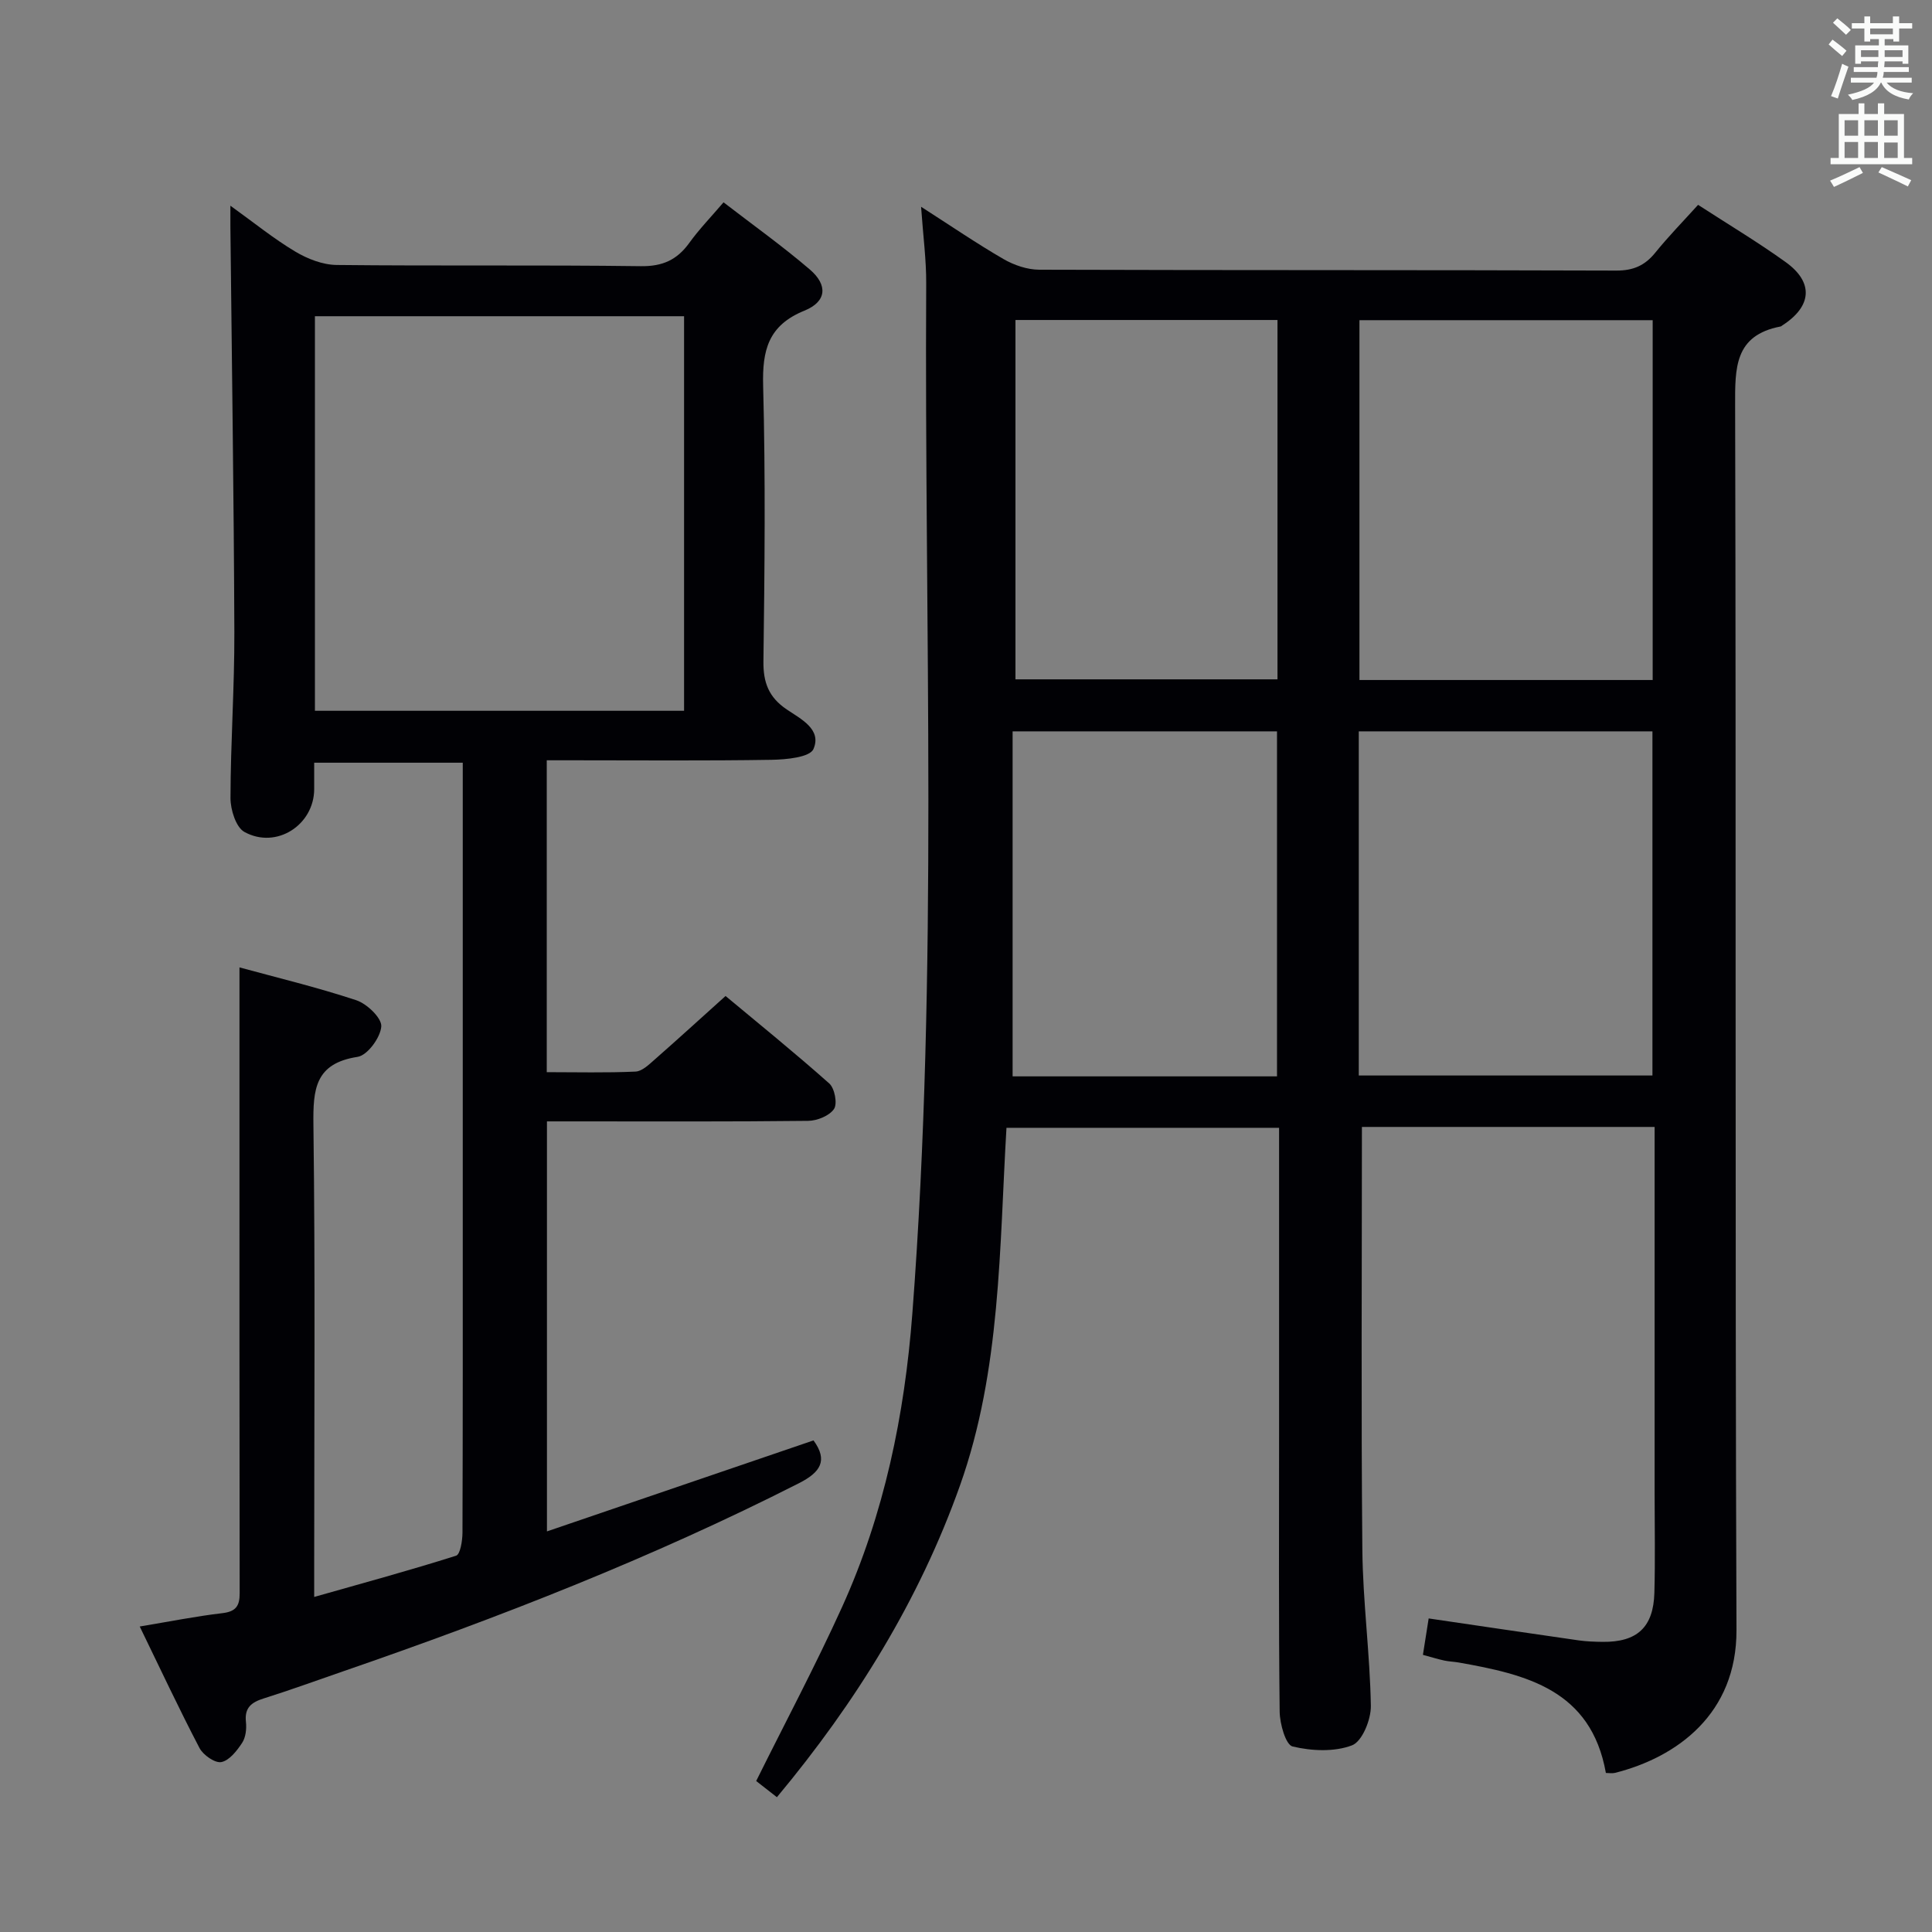 <svg enable-background="new 0 0 400 400" viewBox="0 0 400 400" xmlns="http://www.w3.org/2000/svg"><rect x="0" y="0" width="400" height="400" fill="#808080" stroke="none"/><path d="m281.97 233.32c0 29.57-.18 58.54.09 87.5.1 10.79 1.58 21.56 1.76 32.35.05 2.83-1.79 7.37-3.89 8.18-3.67 1.4-8.37 1.18-12.31.24-1.43-.34-2.65-4.69-2.68-7.22-.22-19.16-.12-38.32-.12-57.49 0-20.98 0-41.96 0-63.38-18.82 0-37.37 0-56.44 0-1.48 24.84-1.13 50.16-9.63 74.07-8.43 23.71-21.53 44.88-37.9 64.52-1.58-1.23-3.07-2.4-4.29-3.35 6.06-12.21 12.31-23.95 17.79-36.04 8.73-19.26 12.94-39.76 14.54-60.72 5.43-71.01 2.47-142.16 2.87-213.25.03-4.94-.64-9.88-1.06-15.92 6.24 4 11.54 7.63 17.09 10.84 2.17 1.25 4.89 2.18 7.36 2.19 39.83.13 79.65.04 119.48.18 3.53.01 5.92-1.04 8.08-3.71 2.71-3.35 5.73-6.44 8.86-9.9 6.23 4.04 12.37 7.71 18.14 11.86 5.83 4.19 5.43 9.14-.65 13.07-.14.09-.27.23-.43.26-9.56 1.83-9.41 8.61-9.39 16.42.22 84.48-.04 168.97.28 253.45.07 17.39-12.35 26.35-25.13 29.58-.61.15-1.29.02-1.91.02-3.07-17.25-16.53-20.4-30.49-22.87-.98-.17-1.99-.19-2.96-.4-1.29-.28-2.55-.67-4.43-1.18.39-2.49.79-4.97 1.19-7.54 10.74 1.58 20.88 3.08 31.04 4.54 1.64.23 3.32.29 4.98.31 7.12.08 10.51-3.01 10.71-10.13.19-6.83.05-13.66.05-20.49 0-23.33 0-46.66 0-69.99 0-1.95 0-3.9 0-6-20.75 0-40.84 0-60.6 0zm60.2-92.53c0-25.16 0-49.85 0-74.5-20.5 0-40.58 0-60.71 0v74.5zm-60.85 81.88h60.8c0-24.01 0-47.68 0-71.25-20.54 0-40.61 0-60.8 0zm-71.08-82.02h54.25c0-24.95 0-49.62 0-74.4-18.23 0-36.12 0-54.25 0zm54.15 82.2c0-24.2 0-47.87 0-71.43-18.32 0-36.21 0-54.74 0v71.43z" fill="#010105"/><path d="m28.93 336.75c6.08-1.01 11.56-2.11 17.09-2.76 2.81-.33 3.61-1.48 3.6-4.13-.06-34.32-.04-68.65-.04-102.97 0-8.77 0-17.55 0-26.6 7.46 2.04 15.94 4.07 24.19 6.8 2.21.73 5.3 3.7 5.17 5.43-.17 2.3-2.86 5.97-4.9 6.29-8.85 1.36-9.24 6.73-9.15 14.08.39 30.32.16 60.65.16 90.97v6.77c10.22-2.9 19.86-5.52 29.38-8.54.87-.28 1.31-3.1 1.32-4.75.08-22.33.06-44.65.06-66.98 0-28.83 0-57.65 0-86.48 0-1.82 0-3.65 0-5.97-10.26 0-20.27 0-30.76 0 0 1.9.01 3.69 0 5.48-.03 7.42-7.83 12.49-14.44 8.86-1.76-.97-2.89-4.6-2.89-7.01.02-11.48.84-22.95.8-34.43-.1-27.97-.53-55.93-.82-83.9-.01-1.13 0-2.27 0-4.32 4.86 3.49 8.95 6.82 13.42 9.49 2.54 1.52 5.7 2.75 8.59 2.78 20.99.23 41.99-.03 62.98.25 4.51.06 7.5-1.32 10.03-4.83 2.02-2.81 4.46-5.32 7.08-8.39 6.11 4.71 12.21 9.06 17.87 13.91 3.77 3.23 3.49 6.65-1.13 8.52-7.5 3.05-8.74 8.21-8.54 15.58.5 18.98.31 37.99.06 56.98-.06 4.45 1.11 7.49 4.82 10 2.89 1.96 7.33 4.11 5.53 8.21-.75 1.71-5.64 2.17-8.66 2.22-13.66.22-27.32.1-40.99.1-1.79 0-3.58 0-5.56 0v64.57c6.19 0 12.3.16 18.38-.12 1.38-.06 2.82-1.49 4.02-2.54 4.74-4.16 9.4-8.42 14.62-13.11 6.58 5.49 14.18 11.63 21.47 18.11 1.12 1 1.72 4.17.99 5.27-.95 1.42-3.49 2.45-5.36 2.47-16.16.19-32.32.11-48.49.11-1.78 0-3.57 0-5.59 0v84.89c18.69-6.38 36.91-12.6 55.19-18.84 3.04 4.17 1.44 6.6-3.01 8.86-30.43 15.46-62.11 27.82-94.32 38.93-5.49 1.89-10.95 3.89-16.49 5.63-2.55.8-4.02 1.91-3.69 4.88.15 1.42-.04 3.18-.79 4.32-1.08 1.64-2.65 3.66-4.31 3.98-1.3.25-3.75-1.45-4.51-2.9-4.21-8.05-8.07-16.3-12.38-25.17zm36.27-189.59h76.43c0-27.49 0-54.55 0-81.69-25.63 0-50.97 0-76.43 0z" fill="#010105"/><g fill="#fafbfa"><path d="m378.6 9.2.8-1c.9.7 1.9 1.4 2.9 2.3l-.9 1.1c-1.1-.9-2-1.7-2.8-2.4zm.5 10.7c.9-2.1 1.6-4.3 2.3-6.7.4.2.8.4 1.3.6-.7 2.1-1.5 4.3-2.2 6.6zm.4-15.2.9-.9c1 .8 2 1.6 2.8 2.4l-1 1c-1-.9-1.9-1.8-2.7-2.5zm12.5-1.3h1.2v1.4h2.7v1.1h-2.7v2.7h-1.2v-.5h-1.8v1.3h4.9v3.8h-1.2v-.5h-3.7c0 .4-.1.9-.1 1.2h5.1v1h-5.2c0 .5-.1.9-.2 1.2h6v1h-5.2c1.1 1.3 2.9 2 5.5 2.2-.4.4-.7.8-.9 1.3-2.9-.5-4.8-1.6-5.7-3.5h-.1c-.8 1.7-2.7 2.9-5.9 3.6-.2-.4-.6-.8-.9-1.1 2.8-.6 4.6-1.4 5.4-2.5h-4.8v-1h5.3c.1-.3.2-.7.2-1.2h-4.9v-1h5c0-.4 0-.8.1-1.2h-3.6v.5h-1.2v-3.8h4.9v-1.3h-1.8v.5h-1.2v-2.7h-2.6v-1.1h2.6v-1.4h1.2v1.4h4.7v-1.4zm-6.7 8.4h3.6c0-.4 0-.9 0-1.4h-3.6zm1.9-4.7h4.7v-1.2h-4.7zm6.7 3.3h-3.7v1.4h3.7z"/><path d="m384.7 21.4h1.3v2.2h2.8v-2.2h1.3v2.2h4.1v9.1h1.7v1.3h-16.9v-1.3h1.7v-9.1h4.1v-2.2zm.3 13.2.7 1.2c-1.8.9-3.8 1.9-6 2.9-.2-.4-.5-.8-.8-1.3 2.4-1 4.4-2 6.1-2.8zm-3.1-6.5h2.8v-3.2h-2.8zm0 4.6h2.8v-3.3h-2.8zm4.1-4.6h2.8v-3.2h-2.8zm0 4.6h2.8v-3.3h-2.8zm3.6 1.9c2.1.9 4.1 1.8 6.1 2.7l-.7 1.3c-2.2-1.1-4.2-2-6.1-2.9zm3.3-9.7h-2.8v3.2h2.8zm-2.8 7.8h2.8v-3.2h-2.8z"/></g></svg>